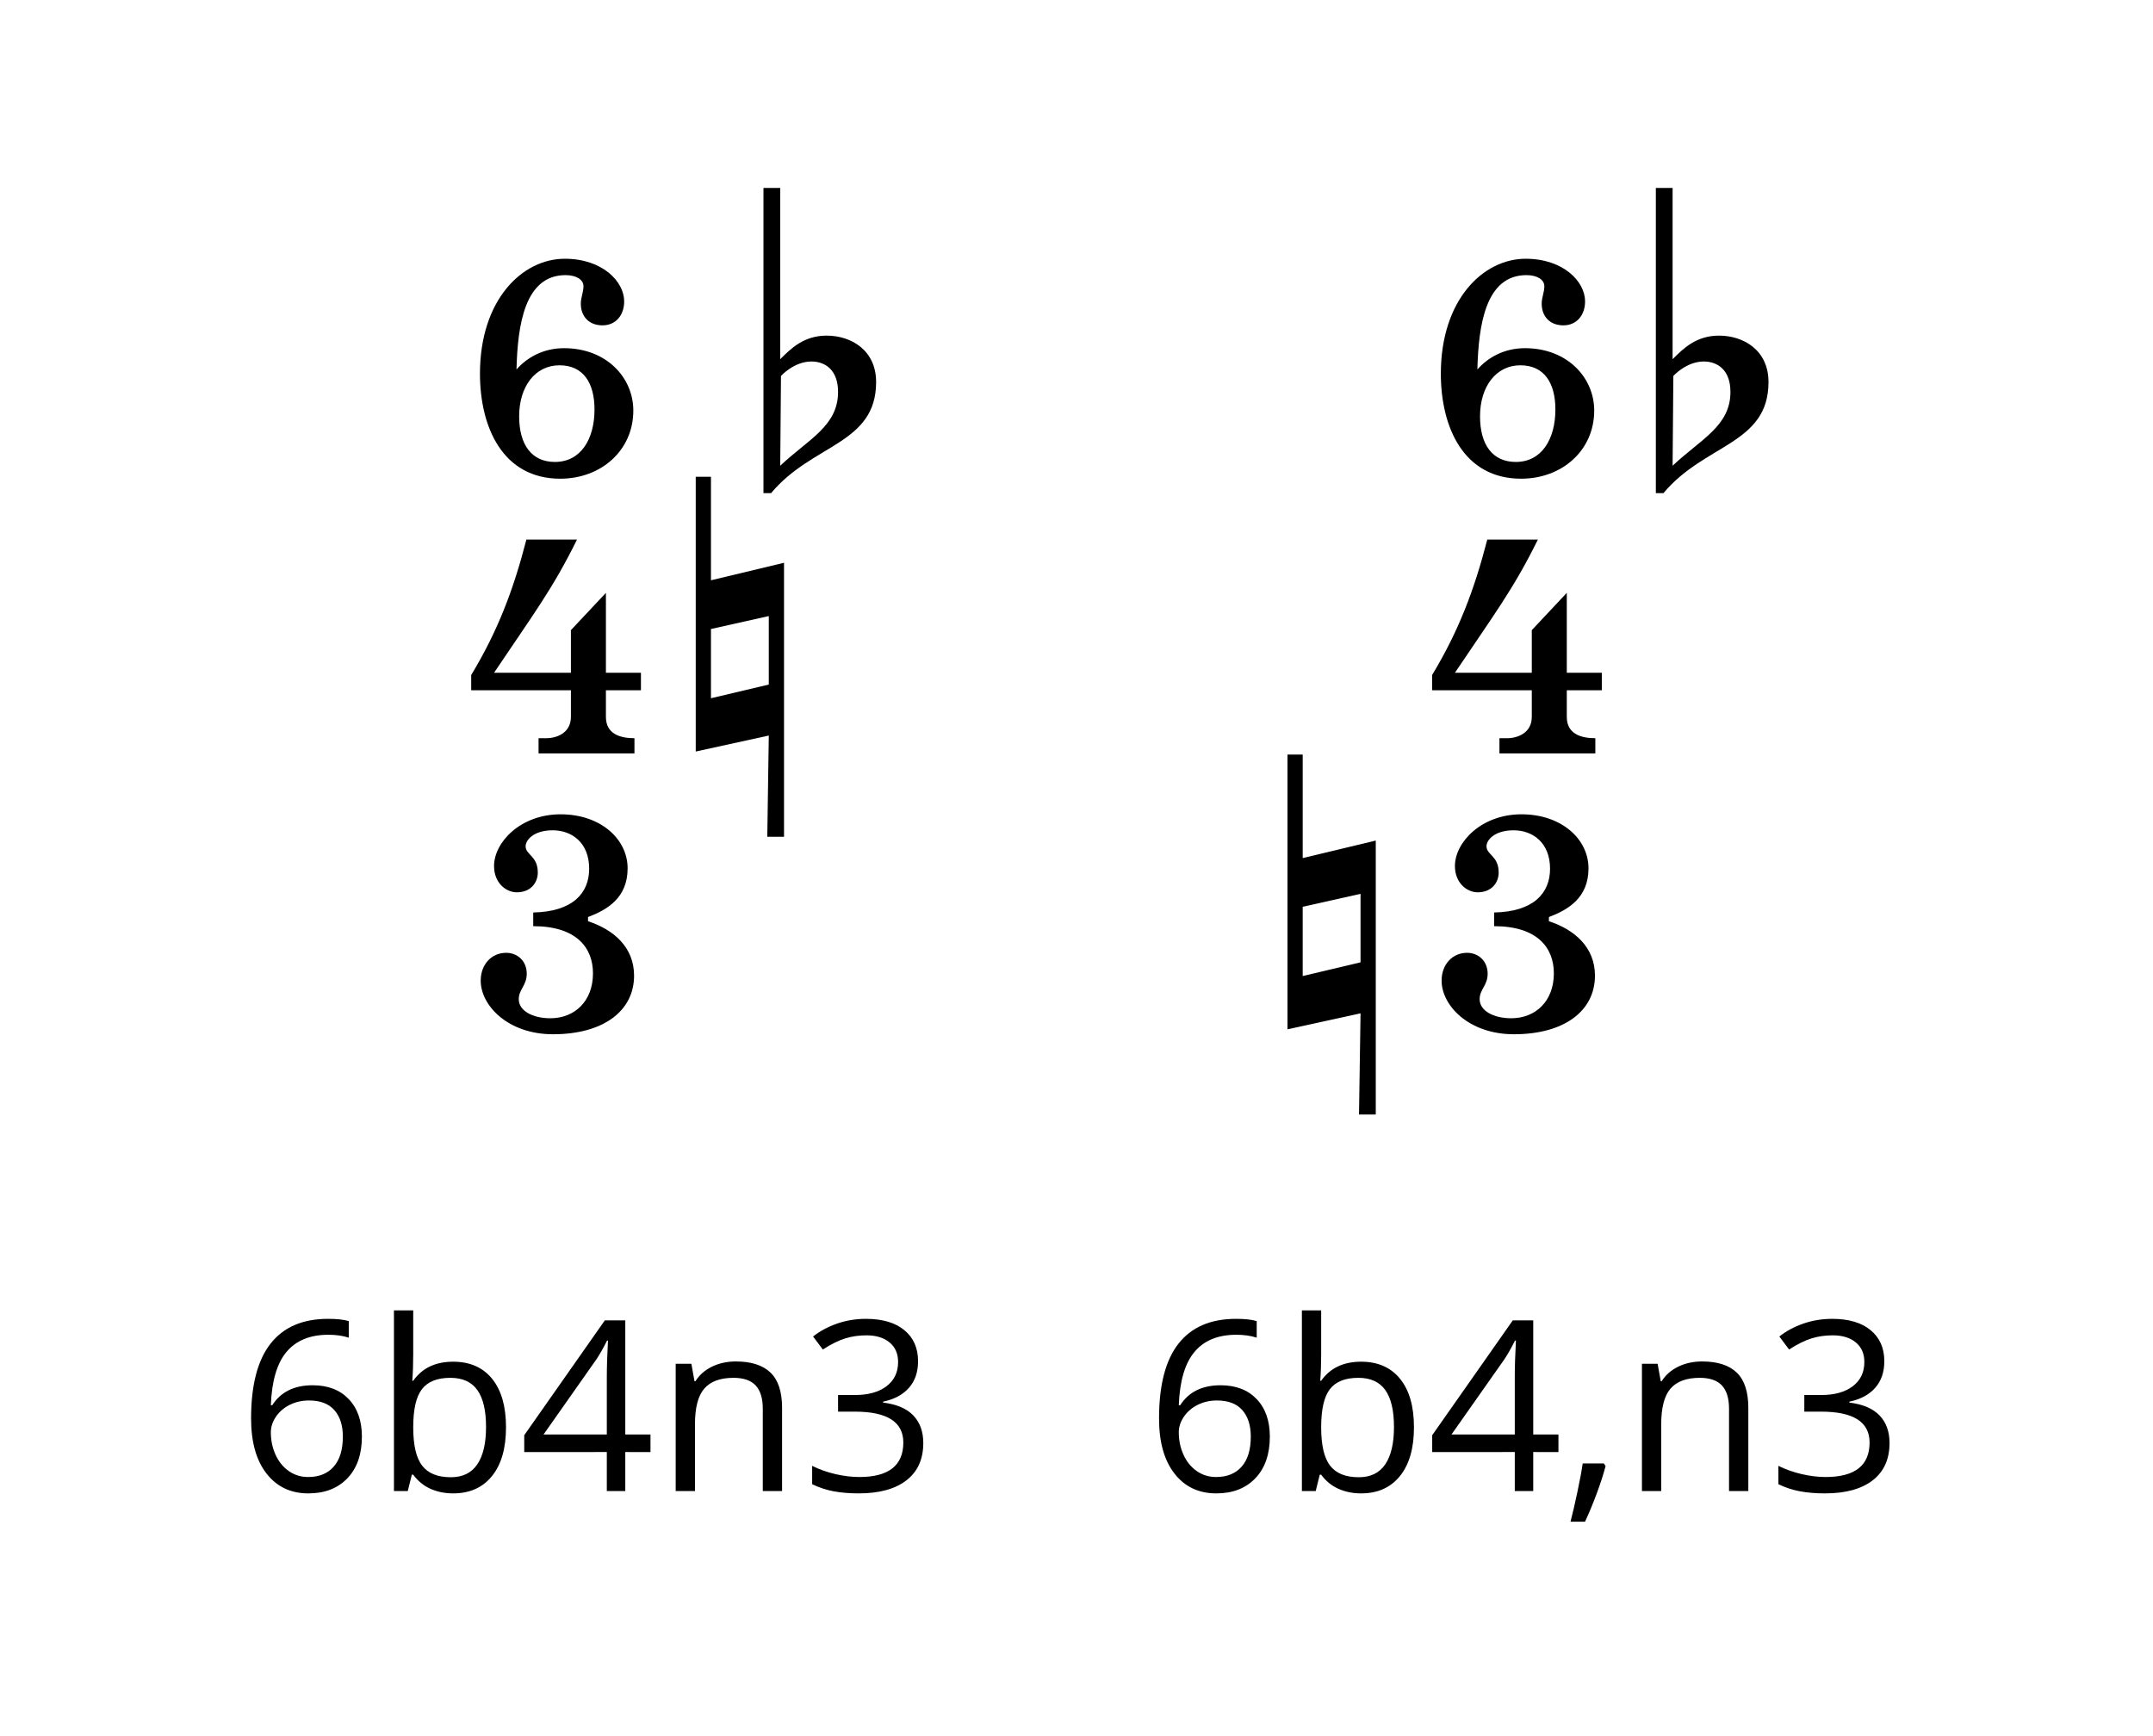 <?xml version="1.0" encoding="UTF-8" standalone="no"?><!DOCTYPE svg PUBLIC "-//W3C//DTD SVG 1.1//EN" "http://www.w3.org/Graphics/SVG/1.1/DTD/svg11.dtd"><svg width="100%" height="100%" viewBox="0 0 124 100" version="1.1" xmlns="http://www.w3.org/2000/svg" xmlns:xlink="http://www.w3.org/1999/xlink" xml:space="preserve" xmlns:serif="http://www.serif.com/" style="fill-rule:evenodd;clip-rule:evenodd;stroke-linejoin:round;stroke-miterlimit:1.414;"><g><g><path d="M34.7,18.74c0.789,0 1.249,-0.614 1.249,-1.381c0,-1.14 -1.249,-2.455 -3.419,-2.455c-2.455,0 -4.887,2.367 -4.887,6.619c0,3.091 1.315,6.05 4.624,6.05c2.345,0 4.208,-1.622 4.208,-3.924c0,-1.907 -1.556,-3.594 -3.989,-3.594c-1.183,0 -2.126,0.526 -2.739,1.227c0.065,-2.586 0.482,-5.435 2.827,-5.435c0.614,0 1.03,0.263 1.03,0.635c0,0.351 -0.153,0.658 -0.153,1.008c0,0.724 0.46,1.25 1.249,1.25Zm-0.46,4.844c0,1.709 -0.789,3.024 -2.28,3.024c-1.337,0 -2.06,-0.986 -2.06,-2.63c0,-1.71 0.921,-2.937 2.323,-2.937c1.381,0 2.017,1.03 2.017,2.543Z" style="fill-rule:nonzero;"/><path d="M44.936,10.827l-0.965,0l0,17.578l0.439,0c2.367,-2.849 6.049,-2.805 6.049,-6.4c0,-1.841 -1.447,-2.673 -2.849,-2.673c-1.315,0 -2.061,0.745 -2.674,1.358l0,-9.863Zm0,16l0.044,-5.172c0,0 0.745,-0.833 1.753,-0.833c0.789,0 1.534,0.482 1.534,1.753c0,1.973 -1.709,2.718 -3.331,4.252Z" style="fill-rule:nonzero;"/><path d="M34.897,39.759l2.017,0l0,-1.008l-2.017,0l0,-4.603l-2.016,2.148l0,2.455l-4.427,0c2.235,-3.332 3.375,-4.822 4.778,-7.672l-2.915,0c-0.746,2.894 -1.644,5.261 -3.179,7.803l0,0.877l5.743,0l0,1.534c0,0.921 -0.811,1.228 -1.425,1.228l-0.438,0l0,0.876l5.523,0l0,-0.876c-0.855,0 -1.644,-0.263 -1.644,-1.228l0,-1.534Z" style="fill-rule:nonzero;"/><path d="M40.07,27.463l0,15.825l4.208,-0.921l-0.087,5.83l0.964,0l0,-15.781l-4.208,1.009l0,-5.962l-0.877,0Zm0.877,8.767l3.331,-0.745l0,3.945l-3.331,0.789l0,-3.989Z" style="fill-rule:nonzero;"/><path d="M30.338,56.088c0,-0.746 -0.547,-1.206 -1.183,-1.206c-0.855,0 -1.469,0.68 -1.469,1.6c0,1.447 1.579,3.091 4.165,3.091c2.893,0 4.668,-1.337 4.668,-3.376c0,-1.644 -1.183,-2.652 -2.652,-3.134l0,-0.241c1.096,-0.417 2.28,-1.096 2.28,-2.806c0,-1.687 -1.556,-3.112 -3.858,-3.112c-2.323,0 -3.835,1.622 -3.835,2.981c0,0.964 0.679,1.512 1.315,1.512c0.789,0 1.205,-0.548 1.205,-1.139c0,-0.965 -0.701,-1.009 -0.701,-1.513c0,-0.372 0.482,-0.92 1.556,-0.92c1.118,0 2.104,0.723 2.104,2.213c0,1.403 -0.942,2.477 -3.222,2.521l0,0.789c2.499,0 3.441,1.249 3.441,2.718c0,1.6 -1.052,2.586 -2.455,2.586c-1.03,0 -1.819,-0.438 -1.819,-1.096c0,-0.57 0.46,-0.789 0.46,-1.468Z" style="fill-rule:nonzero;"/><path d="M14.461,81.704c0,-1.921 0.374,-3.358 1.121,-4.31c0.747,-0.953 1.851,-1.429 3.314,-1.429c0.504,0 0.901,0.043 1.191,0.128l0,0.956c-0.344,-0.111 -0.736,-0.167 -1.178,-0.167c-1.047,0 -1.848,0.326 -2.401,0.98c-0.553,0.653 -0.856,1.68 -0.909,3.08l0.08,0c0.49,-0.767 1.266,-1.151 2.327,-1.151c0.879,0 1.571,0.266 2.077,0.796c0.506,0.531 0.76,1.251 0.76,2.161c0,1.017 -0.278,1.816 -0.833,2.398c-0.555,0.582 -1.306,0.873 -2.251,0.873c-1.012,0 -1.815,-0.38 -2.408,-1.141c-0.593,-0.76 -0.89,-1.818 -0.89,-3.174Zm3.285,3.372c0.633,0 1.124,-0.2 1.475,-0.599c0.35,-0.399 0.525,-0.976 0.525,-1.729c0,-0.647 -0.163,-1.155 -0.489,-1.525c-0.325,-0.37 -0.811,-0.555 -1.458,-0.555c-0.401,0 -0.769,0.082 -1.104,0.247c-0.334,0.165 -0.6,0.393 -0.799,0.682c-0.198,0.29 -0.297,0.591 -0.297,0.903c0,0.46 0.089,0.888 0.267,1.285c0.178,0.397 0.432,0.711 0.759,0.943c0.328,0.232 0.701,0.348 1.121,0.348Z" style="fill-rule:nonzero;"/><path d="M26.1,78.434c0.963,0 1.711,0.328 2.244,0.986c0.533,0.658 0.799,1.589 0.799,2.793c0,1.204 -0.268,2.139 -0.806,2.806c-0.537,0.666 -1.283,1 -2.237,1c-0.477,0 -0.913,-0.088 -1.308,-0.264c-0.394,-0.177 -0.725,-0.448 -0.993,-0.813l-0.08,0l-0.234,0.943l-0.796,0l0,-10.408l1.11,0l0,2.529c0,0.566 -0.018,1.074 -0.054,1.525l0.054,0c0.517,-0.732 1.284,-1.097 2.301,-1.097Zm-0.161,0.929c-0.758,0 -1.304,0.218 -1.638,0.653c-0.335,0.434 -0.502,1.167 -0.502,2.197c0,1.03 0.172,1.767 0.515,2.21c0.343,0.444 0.894,0.666 1.652,0.666c0.682,0 1.191,-0.249 1.525,-0.746c0.335,-0.497 0.502,-1.212 0.502,-2.144c0,-0.954 -0.167,-1.665 -0.502,-2.133c-0.334,-0.469 -0.852,-0.703 -1.552,-0.703Z" style="fill-rule:nonzero;"/><path d="M37.464,83.638l-1.451,-0.001l0,2.248l-1.064,0l0,-2.248l-4.756,0.001l0,-0.97l4.642,-6.616l1.178,0l0,6.575l1.451,0l0,1.01Zm-2.515,-1.01l0,-3.25c0,-0.638 0.022,-1.358 0.067,-2.161l-0.053,0c-0.214,0.428 -0.415,0.783 -0.602,1.064l-3.057,4.347l3.645,0Z" style="fill-rule:nonzero;"/><path d="M43.932,85.885l0,-4.742c0,-0.598 -0.136,-1.044 -0.408,-1.338c-0.272,-0.294 -0.698,-0.442 -1.277,-0.442c-0.767,0 -1.329,0.208 -1.686,0.622c-0.357,0.415 -0.535,1.1 -0.535,2.054l0,3.846l-1.11,0l0,-7.331l0.903,0l0.18,1.003l0.054,0c0.227,-0.361 0.546,-0.641 0.956,-0.839c0.41,-0.199 0.868,-0.298 1.371,-0.298c0.883,0 1.548,0.213 1.994,0.639c0.446,0.426 0.669,1.107 0.669,2.043l0,4.783l-1.111,0Z" style="fill-rule:nonzero;"/><path d="M52.875,78.407c0,0.624 -0.175,1.135 -0.525,1.532c-0.35,0.396 -0.846,0.662 -1.488,0.796l0,0.053c0.785,0.098 1.367,0.348 1.746,0.749c0.379,0.402 0.568,0.928 0.568,1.579c0,0.932 -0.323,1.649 -0.97,2.15c-0.646,0.502 -1.565,0.753 -2.756,0.753c-0.517,0 -0.991,-0.039 -1.421,-0.117c-0.43,-0.078 -0.848,-0.216 -1.254,-0.412l0,-1.057c0.424,0.21 0.875,0.369 1.354,0.479c0.48,0.109 0.934,0.164 1.362,0.164c1.69,0 2.535,-0.663 2.535,-1.987c0,-1.186 -0.932,-1.779 -2.796,-1.779l-0.963,0l0,-0.957l0.976,0c0.763,0 1.367,-0.168 1.813,-0.505c0.446,-0.336 0.669,-0.803 0.669,-1.401c0,-0.477 -0.164,-0.852 -0.492,-1.124c-0.328,-0.272 -0.773,-0.408 -1.334,-0.408c-0.428,0 -0.832,0.058 -1.211,0.174c-0.379,0.116 -0.812,0.33 -1.298,0.642l-0.562,-0.749c0.402,-0.316 0.864,-0.565 1.388,-0.746c0.524,-0.18 1.076,-0.271 1.656,-0.271c0.95,0 1.688,0.218 2.214,0.653c0.526,0.434 0.789,1.031 0.789,1.789Z" style="fill-rule:nonzero;"/></g><g><path d="M90.041,18.74c0.789,0 1.25,-0.614 1.25,-1.381c0,-1.14 -1.25,-2.455 -3.42,-2.455c-2.454,0 -4.887,2.367 -4.887,6.619c0,3.091 1.315,6.05 4.624,6.05c2.346,0 4.209,-1.622 4.209,-3.924c0,-1.907 -1.557,-3.594 -3.989,-3.594c-1.184,0 -2.126,0.526 -2.74,1.227c0.066,-2.586 0.482,-5.435 2.827,-5.435c0.614,0 1.03,0.263 1.03,0.635c0,0.351 -0.153,0.658 -0.153,1.008c0,0.724 0.46,1.25 1.249,1.25Zm-0.46,4.844c0,1.709 -0.789,3.024 -2.279,3.024c-1.337,0 -2.061,-0.986 -2.061,-2.63c0,-1.71 0.921,-2.937 2.324,-2.937c1.38,0 2.016,1.03 2.016,2.543Z" style="fill-rule:nonzero;"/><path d="M96.332,10.827l-0.965,0l0,17.578l0.439,0c2.367,-2.849 6.049,-2.805 6.049,-6.4c0,-1.841 -1.447,-2.673 -2.849,-2.673c-1.315,0 -2.061,0.745 -2.674,1.358l0,-9.863Zm0,16l0.043,-5.172c0,0 0.746,-0.833 1.754,-0.833c0.789,0 1.534,0.482 1.534,1.753c0,1.973 -1.709,2.718 -3.331,4.252Z" style="fill-rule:nonzero;"/><path d="M90.238,39.759l2.017,0l0,-1.008l-2.017,0l0,-4.603l-2.016,2.148l0,2.455l-4.427,0c2.235,-3.332 3.375,-4.822 4.778,-7.672l-2.915,0c-0.746,2.894 -1.644,5.261 -3.178,7.803l0,0.877l5.742,0l0,1.534c0,0.921 -0.811,1.228 -1.425,1.228l-0.438,0l0,0.876l5.523,0l0,-0.876c-0.854,0 -1.644,-0.263 -1.644,-1.228l0,-1.534Z" style="fill-rule:nonzero;"/><path d="M74.151,43.463l0,15.825l4.208,-0.921l-0.088,5.83l0.965,0l0,-15.781l-4.208,1.009l0,-5.962l-0.877,0Zm0.877,8.767l3.331,-0.745l0,3.945l-3.331,0.789l0,-3.989Z" style="fill-rule:nonzero;"/><path d="M85.68,56.088c0,-0.746 -0.548,-1.206 -1.184,-1.206c-0.855,0 -1.468,0.68 -1.468,1.6c0,1.447 1.578,3.091 4.164,3.091c2.893,0 4.668,-1.337 4.668,-3.376c0,-1.644 -1.183,-2.652 -2.652,-3.134l0,-0.241c1.096,-0.417 2.28,-1.096 2.28,-2.806c0,-1.687 -1.556,-3.112 -3.858,-3.112c-2.323,0 -3.835,1.622 -3.835,2.981c0,0.964 0.679,1.512 1.315,1.512c0.789,0 1.205,-0.548 1.205,-1.139c0,-0.965 -0.701,-1.009 -0.701,-1.513c0,-0.372 0.482,-0.92 1.556,-0.92c1.118,0 2.104,0.723 2.104,2.213c0,1.403 -0.942,2.477 -3.222,2.521l0,0.789c2.499,0 3.441,1.249 3.441,2.718c0,1.6 -1.052,2.586 -2.455,2.586c-1.03,0 -1.819,-0.438 -1.819,-1.096c0,-0.57 0.461,-0.789 0.461,-1.468Z" style="fill-rule:nonzero;"/><path d="M66.754,81.704c0,-1.921 0.373,-3.358 1.12,-4.31c0.747,-0.953 1.852,-1.429 3.314,-1.429c0.504,0 0.901,0.043 1.191,0.128l0,0.956c-0.343,-0.111 -0.736,-0.167 -1.177,-0.167c-1.048,0 -1.849,0.326 -2.401,0.98c-0.553,0.653 -0.857,1.68 -0.91,3.08l0.08,0c0.491,-0.767 1.267,-1.151 2.328,-1.151c0.878,0 1.571,0.266 2.077,0.796c0.506,0.531 0.759,1.251 0.759,2.161c0,1.017 -0.278,1.816 -0.833,2.398c-0.555,0.582 -1.305,0.873 -2.251,0.873c-1.012,0 -1.815,-0.38 -2.408,-1.141c-0.593,-0.76 -0.889,-1.818 -0.889,-3.174Zm3.284,3.372c0.633,0 1.125,-0.2 1.475,-0.599c0.35,-0.399 0.525,-0.976 0.525,-1.729c0,-0.647 -0.163,-1.155 -0.488,-1.525c-0.326,-0.37 -0.812,-0.555 -1.459,-0.555c-0.401,0 -0.769,0.082 -1.103,0.247c-0.335,0.165 -0.601,0.393 -0.799,0.682c-0.199,0.29 -0.298,0.591 -0.298,0.903c0,0.46 0.089,0.888 0.267,1.285c0.179,0.397 0.432,0.711 0.76,0.943c0.327,0.232 0.701,0.348 1.12,0.348Z" style="fill-rule:nonzero;"/><path d="M78.392,78.434c0.963,0 1.711,0.328 2.244,0.986c0.533,0.658 0.8,1.589 0.8,2.793c0,1.204 -0.269,2.139 -0.806,2.806c-0.538,0.666 -1.283,1 -2.238,1c-0.477,0 -0.913,-0.088 -1.307,-0.264c-0.395,-0.177 -0.726,-0.448 -0.994,-0.813l-0.08,0l-0.234,0.943l-0.796,0l0,-10.408l1.11,0l0,2.529c0,0.566 -0.018,1.074 -0.053,1.525l0.053,0c0.518,-0.732 1.285,-1.097 2.301,-1.097Zm-0.16,0.929c-0.758,0 -1.305,0.218 -1.639,0.653c-0.334,0.434 -0.502,1.167 -0.502,2.197c0,1.03 0.172,1.767 0.515,2.21c0.344,0.444 0.894,0.666 1.652,0.666c0.683,0 1.191,-0.249 1.526,-0.746c0.334,-0.497 0.501,-1.212 0.501,-2.144c0,-0.954 -0.167,-1.665 -0.501,-2.133c-0.335,-0.469 -0.852,-0.703 -1.552,-0.703Z" style="fill-rule:nonzero;"/><path d="M89.757,83.638l-1.452,-0.001l0,2.248l-1.063,0l0,-2.248l-4.756,0.001l0,-0.97l4.642,-6.616l1.177,0l0,6.575l1.452,0l0,1.01Zm-2.515,-1.01l0,-3.25c0,-0.638 0.022,-1.358 0.066,-2.161l-0.053,0c-0.214,0.428 -0.415,0.783 -0.602,1.064l-3.057,4.347l3.646,0Z" style="fill-rule:nonzero;"/><path d="M92.372,84.293l0.1,0.154c-0.116,0.446 -0.283,0.964 -0.501,1.555c-0.219,0.591 -0.446,1.14 -0.683,1.649l-0.836,0c0.121,-0.464 0.253,-1.037 0.398,-1.719c0.145,-0.683 0.247,-1.229 0.304,-1.639l1.218,0Z" style="fill-rule:nonzero;"/><path d="M99.582,85.885l0,-4.742c0,-0.598 -0.136,-1.044 -0.408,-1.338c-0.272,-0.294 -0.698,-0.442 -1.277,-0.442c-0.767,0 -1.329,0.208 -1.686,0.622c-0.357,0.415 -0.535,1.1 -0.535,2.054l0,3.846l-1.11,0l0,-7.331l0.903,0l0.18,1.003l0.054,0c0.227,-0.361 0.546,-0.641 0.956,-0.839c0.411,-0.199 0.868,-0.298 1.372,-0.298c0.882,0 1.547,0.213 1.993,0.639c0.446,0.426 0.669,1.107 0.669,2.043l0,4.783l-1.111,0Z" style="fill-rule:nonzero;"/><path d="M108.525,78.407c0,0.624 -0.175,1.135 -0.525,1.532c-0.35,0.396 -0.846,0.662 -1.488,0.796l0,0.053c0.785,0.098 1.367,0.348 1.746,0.749c0.379,0.402 0.568,0.928 0.568,1.579c0,0.932 -0.323,1.649 -0.97,2.15c-0.646,0.502 -1.565,0.753 -2.755,0.753c-0.518,0 -0.991,-0.039 -1.422,-0.117c-0.43,-0.078 -0.848,-0.216 -1.254,-0.412l0,-1.057c0.424,0.21 0.875,0.369 1.355,0.479c0.479,0.109 0.933,0.164 1.361,0.164c1.69,0 2.535,-0.663 2.535,-1.987c0,-1.186 -0.932,-1.779 -2.796,-1.779l-0.963,0l0,-0.957l0.976,0c0.763,0 1.367,-0.168 1.813,-0.505c0.446,-0.336 0.669,-0.803 0.669,-1.401c0,-0.477 -0.164,-0.852 -0.492,-1.124c-0.328,-0.272 -0.772,-0.408 -1.334,-0.408c-0.428,0 -0.832,0.058 -1.211,0.174c-0.379,0.116 -0.812,0.33 -1.298,0.642l-0.561,-0.749c0.401,-0.316 0.864,-0.565 1.388,-0.746c0.523,-0.18 1.075,-0.271 1.655,-0.271c0.95,0 1.688,0.218 2.214,0.653c0.526,0.434 0.789,1.031 0.789,1.789Z" style="fill-rule:nonzero;"/></g></g></svg>